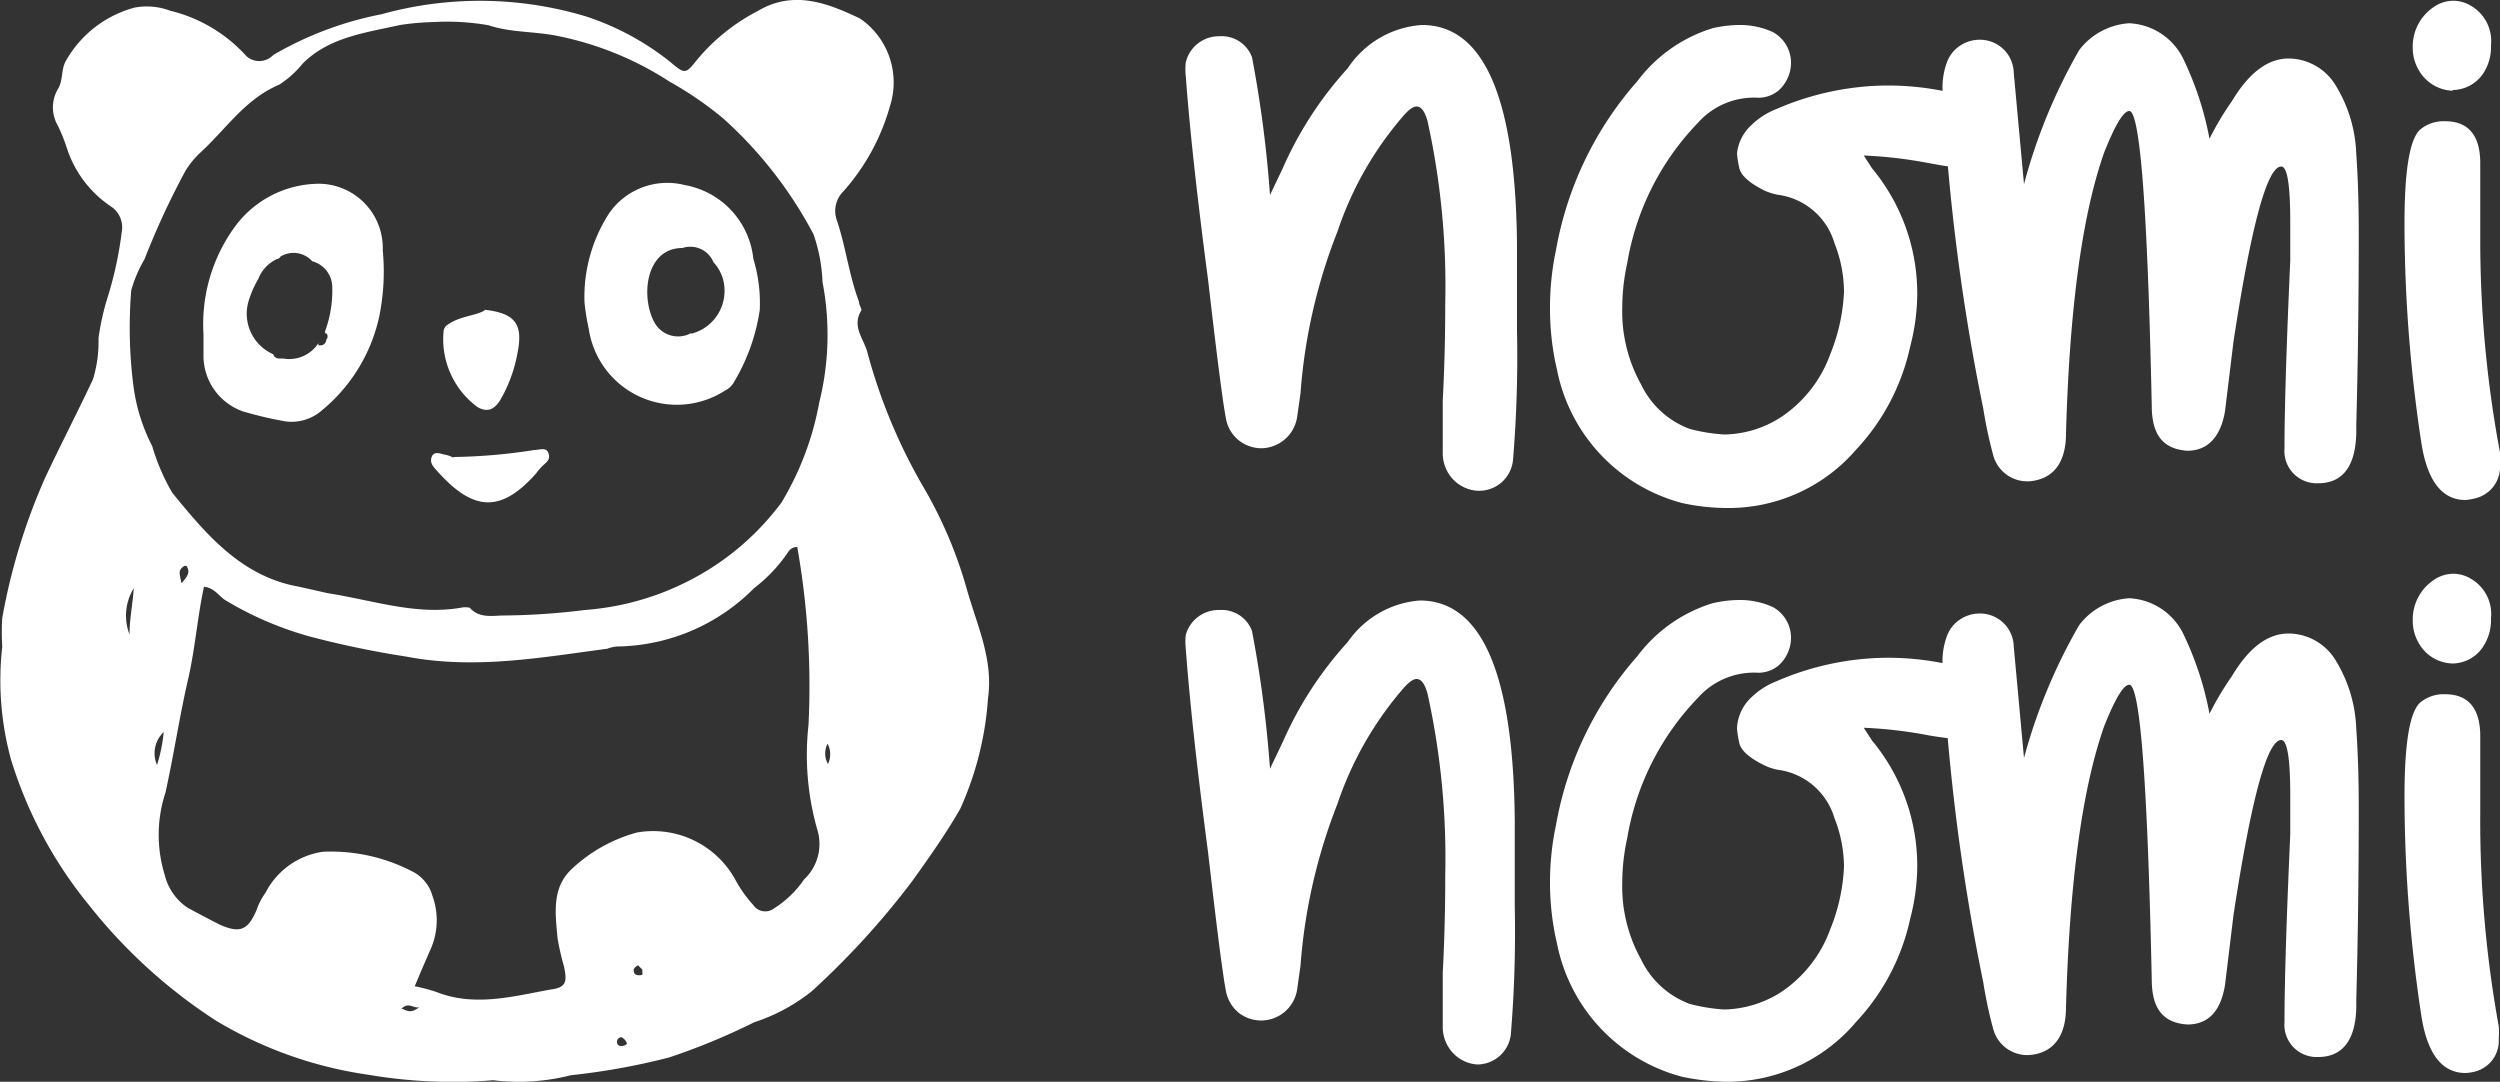 <svg id="Layer_1" data-name="Layer 1" xmlns="http://www.w3.org/2000/svg" viewBox="0 0 100 43.27"><rect x="0" y="0" width="100" height="43.27" fill="#333333" stroke="none"/><defs><style>.cls-1{fill:#fff;}</style></defs><title>logo-w</title><g id="horizontalContainerlessSvgTemplate"><g id="line1"><path class="cls-1" d="M79.1,39.63h0a1.47,1.47,0,0,1-1-.48h0a1.52,1.52,0,0,1-.39-1h0l0-2.14h0c.07-1.31.1-2.61.1-3.9h0a30.52,30.52,0,0,0-.71-7.27h0c-.11-.39-.25-.58-.44-.58h0c-.12,0-.27.1-.46.3h0a13.66,13.66,0,0,0-2.7,4.7h0a22,22,0,0,0-1.48,6.47h0l-.13.92h0a1.47,1.47,0,0,1-1.42,1.28h0a1.47,1.47,0,0,1-.91-.31h0a1.43,1.43,0,0,1-.52-.87h0q-.18-.89-.72-5.58h0q-.66-5-.89-8.14h0a2.44,2.44,0,0,1,0-.53h0a1.36,1.36,0,0,1,1.35-1.05h0a1.29,1.29,0,0,1,1.3.84h0a47.42,47.42,0,0,1,.72,5.51h0l.51-1.07h0a14.72,14.72,0,0,1,2.6-4h0A3.86,3.86,0,0,1,76.88,21h0q3.72,0,3.8,8.78h0l0,3.44h0a50.07,50.07,0,0,1-.16,5.18h0A1.36,1.36,0,0,1,79.1,39.63Z" transform="translate(-20 -20)"/><path class="cls-1" d="M89.09,40.32h0a8.36,8.36,0,0,1-1.81-.2h0a6.89,6.89,0,0,1-5-5.33h0A10.64,10.64,0,0,1,82,32.37h0A11.06,11.06,0,0,1,82.24,30h0a13.85,13.85,0,0,1,3.26-6.76h0a5.93,5.93,0,0,1,3-2.11h0A4.82,4.82,0,0,1,89.55,21h0a3.18,3.18,0,0,1,1.36.28h0a1.4,1.4,0,0,1,.73,1.2h0a1.49,1.49,0,0,1-.51,1.15h0a1.27,1.27,0,0,1-.79.28h0a3,3,0,0,0-2.42,1h0a10.6,10.6,0,0,0-2.83,5.61h0a8.39,8.39,0,0,0-.2,1.79h0a6,6,0,0,0,.76,3.08h0a3.5,3.5,0,0,0,1.95,1.77h0a7.21,7.21,0,0,0,1.37.22h0a4.29,4.29,0,0,0,2.34-.74h0a5.12,5.12,0,0,0,1.9-2.47h0a7.52,7.52,0,0,0,.55-2.5h0a5.35,5.35,0,0,0-.38-1.94h0a2.73,2.73,0,0,0-2.27-1.94h0a2.57,2.57,0,0,1-.54-.17h0c-.61-.31-.94-.61-1-.91h0a4.07,4.07,0,0,1-.09-.57h0A1.79,1.79,0,0,1,90.06,25h0a3,3,0,0,1,1-.64h0a11.27,11.27,0,0,1,4.46-.94h0a11.44,11.44,0,0,1,3.26.48h0a2,2,0,0,1,.77.48h0a1.35,1.35,0,0,1,.41.92h0a1.24,1.24,0,0,1-.16.61h0a1.18,1.18,0,0,1-1.17.8h0c-.49,0-1-.1-1.45-.18h0a17.72,17.72,0,0,0-2.63-.31h0l.33.51h0a7.85,7.85,0,0,1,1.81,5h0a8.41,8.41,0,0,1-.28,2.12h0a8.73,8.73,0,0,1-2.16,4.13h0A6.74,6.74,0,0,1,89.09,40.32Z" transform="translate(-20 -20)"/><path class="cls-1" d="M112.73,39.33h0a1.29,1.29,0,0,1-1.35-1.4h0q0-2.35.23-7.5h0l0-1.56h0c0-1.48-.12-2.21-.36-2.21h0q-.84,0-1.91,7h0L109,36.45h0c-.17,1-.67,1.58-1.51,1.58h0c-1-.07-1.42-.67-1.42-1.81h0q-.25-11.79-.9-11.78h0c-.23,0-.56.55-1,1.65h0c-.88,2.49-1.39,6.23-1.53,11.25h0c0,1.19-.53,1.83-1.45,1.91h0a1.41,1.41,0,0,1-1.45-1h0a17.53,17.53,0,0,1-.41-1.91h0a85.43,85.43,0,0,1-1.63-12.8h0a2.93,2.93,0,0,1,.16-1h0a1.35,1.35,0,0,1,.54-.71h0a1.4,1.4,0,0,1,.78-.24h0a1.35,1.35,0,0,1,1.37,1.32h0l.41,4.46h0A22.13,22.13,0,0,1,103.17,22h0a2.73,2.73,0,0,1,2-1.07h0a2.54,2.54,0,0,1,2.14,1.38h0a12.77,12.77,0,0,1,1.07,3.24h0a12,12,0,0,1,.9-1.51h0c.68-1.13,1.43-1.7,2.27-1.7h0a2.22,2.22,0,0,1,1.83,1h0a5.59,5.59,0,0,1,.87,2.81h0c.07,1,.1,2,.1,3.21h0q0,4-.1,7.68h0C114.29,38.56,113.77,39.33,112.73,39.33Z" transform="translate(-20 -20)"/><path class="cls-1" d="M118.62,40h0c-.93,0-1.52-.75-1.76-2.25h0a58.4,58.4,0,0,1-.68-8.82h0q0-3.19.63-3.75h0a1.46,1.46,0,0,1,1-.33h0c.91,0,1.38.55,1.4,1.61h0c0,.83,0,1.68,0,2.55h0v.61h0A46,46,0,0,0,120,38.1h0a3.36,3.36,0,0,1,0,.51h0a1.29,1.29,0,0,1-.94,1.31h0A2.37,2.37,0,0,1,118.62,40Zm-.51-16.37h0a1.63,1.63,0,0,1-1.4-.9h0a1.73,1.73,0,0,1-.2-.81h0a1.9,1.9,0,0,1,.84-1.64h0a1.39,1.39,0,0,1,.79-.25h0a1.37,1.37,0,0,1,.66.18h0a1.63,1.63,0,0,1,.84,1.6h0a1.94,1.94,0,0,1-.28,1.08h0A1.49,1.49,0,0,1,118.11,23.6Z" transform="translate(-20 -20)"/></g><g id="line2"><path class="cls-1" d="M79.1,62.58h0a1.47,1.47,0,0,1-1-.48h0a1.52,1.52,0,0,1-.39-1.05h0l0-2.14h0c.07-1.31.1-2.61.1-3.9h0a30.52,30.52,0,0,0-.71-7.27h0c-.11-.39-.25-.58-.44-.58h0c-.12,0-.27.1-.46.3h0a13.71,13.71,0,0,0-2.7,4.69h0a22.13,22.13,0,0,0-1.48,6.48h0l-.13.92h0a1.46,1.46,0,0,1-1.42,1.27h0a1.46,1.46,0,0,1-.91-.3h0a1.46,1.46,0,0,1-.52-.87h0q-.18-.88-.72-5.58h0q-.66-5-.89-8.14h0a2.44,2.44,0,0,1,0-.53h0a1.36,1.36,0,0,1,1.35-1h0a1.29,1.29,0,0,1,1.3.84h0a47.42,47.42,0,0,1,.72,5.51h0l.51-1.07h0a14.72,14.72,0,0,1,2.6-4h0a3.86,3.86,0,0,1,2.88-1.66h0q3.72,0,3.8,8.78h0l0,3.44h0a49.68,49.68,0,0,1-.16,5.17h0A1.36,1.36,0,0,1,79.1,62.58Z" transform="translate(-20 -20)"/><path class="cls-1" d="M89.09,63.27h0a9,9,0,0,1-1.81-.2h0a6.89,6.89,0,0,1-5-5.33h0A10.64,10.64,0,0,1,82,55.32h0A11,11,0,0,1,82.24,53h0a13.85,13.85,0,0,1,3.26-6.76h0a5.93,5.93,0,0,1,3-2.11h0A4.82,4.82,0,0,1,89.55,44h0a3.18,3.18,0,0,1,1.36.28h0a1.4,1.4,0,0,1,.73,1.2h0a1.49,1.49,0,0,1-.51,1.15h0a1.27,1.27,0,0,1-.79.28h0a3,3,0,0,0-2.42,1h0a10.6,10.6,0,0,0-2.83,5.61h0a8.39,8.39,0,0,0-.2,1.79h0a6,6,0,0,0,.76,3.08h0a3.5,3.5,0,0,0,1.95,1.77h0a7.21,7.21,0,0,0,1.37.22h0a4.38,4.38,0,0,0,2.34-.74h0a5.12,5.12,0,0,0,1.9-2.47h0a7.52,7.52,0,0,0,.55-2.5h0a5.35,5.35,0,0,0-.38-1.94h0a2.73,2.73,0,0,0-2.27-1.94h0a2.14,2.14,0,0,1-.54-.18h0c-.61-.3-.94-.6-1-.9h0a4.07,4.07,0,0,1-.09-.57h0a1.79,1.79,0,0,1,.58-1.25h0a3,3,0,0,1,1-.64h0a11.27,11.27,0,0,1,4.46-.94h0a11.44,11.44,0,0,1,3.26.48h0a2,2,0,0,1,.77.48h0a1.35,1.35,0,0,1,.41.92h0a1.24,1.24,0,0,1-.16.61h0a1.17,1.17,0,0,1-1.17.79h0a13.67,13.67,0,0,1-1.45-.17h0a17.72,17.72,0,0,0-2.63-.31h0l.33.51h0a7.85,7.85,0,0,1,1.81,5h0a8.41,8.41,0,0,1-.28,2.12h0a8.73,8.73,0,0,1-2.16,4.13h0A6.74,6.74,0,0,1,89.09,63.27Z" transform="translate(-20 -20)"/><path class="cls-1" d="M112.73,62.28h0a1.29,1.29,0,0,1-1.35-1.4h0q0-2.35.23-7.5h0l0-1.56h0q0-2.22-.36-2.22h0q-.84,0-1.91,7h0L109,59.4h0c-.17,1.05-.67,1.58-1.51,1.58h0c-1-.07-1.42-.67-1.42-1.81h0q-.25-11.79-.9-11.78h0c-.23,0-.56.55-1,1.65h0c-.88,2.49-1.39,6.23-1.53,11.25h0c0,1.19-.53,1.83-1.45,1.91h0a1.41,1.41,0,0,1-1.45-1h0a17.53,17.53,0,0,1-.41-1.91h0a85.43,85.43,0,0,1-1.63-12.8h0a2.93,2.93,0,0,1,.16-1h0a1.35,1.35,0,0,1,.54-.71h0a1.4,1.4,0,0,1,.78-.24h0a1.35,1.35,0,0,1,1.37,1.32h0l.41,4.46h0A22.13,22.13,0,0,1,103.17,45h0a2.73,2.73,0,0,1,2-1.07h0a2.54,2.54,0,0,1,2.14,1.38h0a12.77,12.77,0,0,1,1.07,3.24h0a12,12,0,0,1,.9-1.51h0c.68-1.14,1.43-1.7,2.27-1.7h0a2.22,2.22,0,0,1,1.83,1h0a5.59,5.59,0,0,1,.87,2.81h0c.07,1,.1,2,.1,3.21h0q0,4-.1,7.68h0C114.29,61.5,113.77,62.28,112.73,62.28Z" transform="translate(-20 -20)"/><path class="cls-1" d="M118.62,62.92h0c-.93,0-1.52-.75-1.76-2.25h0a58.4,58.4,0,0,1-.68-8.82h0q0-3.19.63-3.75h0a1.46,1.46,0,0,1,1-.33h0c.91,0,1.38.55,1.4,1.61h0c0,.83,0,1.68,0,2.55h0v.61h0a46,46,0,0,0,.74,8.51h0a3.36,3.36,0,0,1,0,.51h0a1.27,1.27,0,0,1-.94,1.3h0A1.78,1.78,0,0,1,118.62,62.92Zm-.51-16.38h0a1.6,1.6,0,0,1-1.4-.89h0a1.73,1.73,0,0,1-.2-.81h0a1.9,1.9,0,0,1,.84-1.64h0a1.39,1.39,0,0,1,.79-.25h0a1.37,1.37,0,0,1,.66.18h0a1.63,1.63,0,0,1,.84,1.6h0a1.94,1.94,0,0,1-.28,1.08h0A1.48,1.48,0,0,1,118.11,46.54Z" transform="translate(-20 -20)"/></g><g id="logomark"><path class="cls-1" d="M39.73,63.21a20.15,20.15,0,0,1-5-.22,16.31,16.31,0,0,1-6.1-2.17,21.07,21.07,0,0,1-5.09-4.64,17.12,17.12,0,0,1-3.1-5.8,12,12,0,0,1-.35-4.51,8.83,8.83,0,0,1,0-1.15,24.41,24.41,0,0,1,1.72-5.62c.62-1.32,1.29-2.61,1.91-3.93a5.13,5.13,0,0,0,.22-1.64,10.07,10.07,0,0,1,.35-1.59,14.9,14.9,0,0,0,.58-2.66,1,1,0,0,0-.4-1A4.47,4.47,0,0,1,22.7,26a7,7,0,0,0-.4-1,1.45,1.45,0,0,1,0-1.41c.23-.36.14-.76.31-1.11A4.49,4.49,0,0,1,25.4,20.3a2.66,2.66,0,0,1,1.41.13,6,6,0,0,1,3.05,1.82.77.77,0,0,0,1.07-.05,13.77,13.77,0,0,1,4.33-1.63,14.71,14.71,0,0,1,8.19.09,10.76,10.76,0,0,1,3.4,1.85c.53.45.58.45,1-.08a7.85,7.85,0,0,1,2.48-2c1.42-.84,2.79-.3,4.07.31a3.1,3.1,0,0,1,1.2,3.5,8.64,8.64,0,0,1-1.86,3.41,1.1,1.1,0,0,0-.27,1.15c.36,1.06.49,2.21.89,3.27,0,.13.13.31.09.35-.4.67.13,1.15.26,1.73A22.06,22.06,0,0,0,57,39.59a17.47,17.47,0,0,1,1.68,4c.4,1.42,1.06,2.79.84,4.34a12.79,12.79,0,0,1-1.11,4.42c-.57,1-1.28,2-1.94,2.92a32.21,32.21,0,0,1-4,4.38,7.3,7.3,0,0,1-2.3,1.24,26.36,26.36,0,0,1-3.41,1.41,27.43,27.43,0,0,1-3.93.71A8.45,8.45,0,0,1,39.73,63.21ZM37.39,20.88A10.93,10.93,0,0,0,36,21c-1.37.31-2.83.48-3.89,1.54a4,4,0,0,1-.93.84c-1.37.58-2.13,1.77-3.14,2.7a3.54,3.54,0,0,0-.62.75,31.61,31.61,0,0,0-1.64,3.54,5.33,5.33,0,0,0-.53,1.24,18.35,18.35,0,0,0,.09,3.85,7.34,7.34,0,0,0,.75,2.39,8.35,8.35,0,0,0,.8,1.86c1.37,1.68,2.78,3.36,5.08,3.76l1.15.26c1.77.27,3.5.89,5.31.58a.86.86,0,0,1,.36,0c.39.44.93.31,1.37.31a27.68,27.68,0,0,0,3.23-.22,10.88,10.88,0,0,0,5.53-2,10.64,10.64,0,0,0,2.34-2.3,11.88,11.88,0,0,0,1.51-4,11.19,11.19,0,0,0,.13-4.82,6.54,6.54,0,0,0-.36-1.91,16.69,16.69,0,0,0-3.62-4.64,14.09,14.09,0,0,0-2.13-1.46,12.87,12.87,0,0,0-4.38-1.81c-1-.22-1.94-.14-2.87-.45A9.53,9.53,0,0,0,37.39,20.88Zm-.8,38.57a7.55,7.55,0,0,1,.84.22c1.55.62,3.1.18,4.6-.09.62-.08.66-.31.53-.92a10,10,0,0,1-.26-1.15c-.09-1-.23-2,.57-2.75a6.16,6.16,0,0,1,2.61-1.46,3.75,3.75,0,0,1,3.94,1.9,5.13,5.13,0,0,0,.71,1,.58.58,0,0,0,.84.13,4.06,4.06,0,0,0,1.19-1.15,1.94,1.94,0,0,0,.53-2A10.9,10.9,0,0,1,52.34,49a31.83,31.83,0,0,0-.45-7.12c-.26,0-.35.18-.44.31a6,6,0,0,1-1.28,1.33,7.85,7.85,0,0,1-5.49,2.34,1.38,1.38,0,0,0-.39.09c-2.66.35-5.31.84-8.06.31a37.33,37.33,0,0,1-3.84-.8A13.56,13.56,0,0,1,29,44c-.26-.18-.44-.49-.84-.53-.26,1.19-.35,2.43-.62,3.63-.35,1.5-.57,3-.92,4.6A5.43,5.43,0,0,0,26.59,55a2.2,2.2,0,0,0,.93,1.32c.44.23.84.45,1.28.67.8.35,1.11.22,1.46-.58a2.59,2.59,0,0,1,.36-.7,3.07,3.07,0,0,1,2.3-1.64,7.05,7.05,0,0,1,3.67.84,1.57,1.57,0,0,1,.71.93A2.86,2.86,0,0,1,37.21,58C37,58.48,36.81,58.92,36.59,59.45ZM25.18,45.38c0-.62.13-1.23.17-1.85A2.1,2.1,0,0,0,25.18,45.38Zm1.1,5.22a6.31,6.31,0,0,0,.27-1.32A1.17,1.17,0,0,0,26.28,50.6Zm1-7.29c.18-.23.36-.4.18-.67a.14.14,0,0,0-.09,0C27.08,42.82,27.21,43,27.25,43.31Zm25.84,6.41a.84.84,0,0,0,0,.84A.92.92,0,0,0,53.09,49.72ZM45.7,58.79l-.18-.18s-.17.09-.17.18,0,.22.22.22S45.66,58.92,45.7,58.79Zm-8.93,1.5c-.27.05-.4-.22-.71.05C36.28,60.42,36.41,60.56,36.77,60.29Zm8.09,1.2a.18.18,0,0,0-.18.17.16.16,0,0,0,.18.18.3.3,0,0,0,.22-.09A.42.42,0,0,0,44.86,61.49Z" transform="translate(-20 -20)"/><path class="cls-1" d="M35.31,30a2.57,2.57,0,0,0-2.57-2.65,4.2,4.2,0,0,0-3.41,1.81,6.61,6.61,0,0,0-1.19,4.21c0,.22,0,.48,0,.79a2.36,2.36,0,0,0,1.59,2.3c.48.14,1,.27,1.5.36a1.84,1.84,0,0,0,1.64-.4,6.71,6.71,0,0,0,2.3-3.76A9.06,9.06,0,0,0,35.31,30Zm-2.26,3.32a.2.2,0,0,1,0,.27c0,.09-.08.26-.31.22a.19.19,0,0,1,0-.09,1.39,1.39,0,0,1-1.42.62s-.08,0-.17,0a.23.23,0,0,1-.22-.17,1.77,1.77,0,0,1-1-2.08,4.14,4.14,0,0,1,.4-.93,1.47,1.47,0,0,1,.75-.8s.09,0,.13-.09a1,1,0,0,1,1.28.18,1.08,1.08,0,0,1,.8,1A4.74,4.74,0,0,1,33,33.26C33,33.35,33.05,33.35,33.05,33.35Zm17.08-3a3.35,3.35,0,0,0-2.75-2.92,2.83,2.83,0,0,0-3,1.11,6.15,6.15,0,0,0-1,3.58,8.93,8.93,0,0,0,.17,1.06,3.56,3.56,0,0,0,5.44,2.48.86.86,0,0,0,.4-.4,7.8,7.8,0,0,0,1-2.83A6.06,6.06,0,0,0,50.13,30.34Zm-2.48,3h0a1.08,1.08,0,0,1-1.46-.4c-.57-1-.39-3,1.11-3a1,1,0,0,1,1.24.57,1.65,1.65,0,0,1,.44,1.06A1.77,1.77,0,0,1,47.65,33.35Zm-8.27-.93c1.28.14,1.54.62,1.32,1.73a5.8,5.8,0,0,1-.7,1.9c-.23.35-.49.49-.89.27a3.37,3.37,0,0,1-1.37-3c0-.14.09-.27.18-.31C38.4,32.64,39,32.64,39.38,32.42Zm-1.24,5.89A22.2,22.2,0,0,0,41.37,38c.22,0,.48-.13.57.13s-.09.36-.22.49a2.14,2.14,0,0,0-.27.31c-1.45,1.64-2.56,1.5-4-.13-.13-.14-.27-.31-.18-.53s.31-.14.49-.09A1.16,1.16,0,0,1,38.14,38.31Z" transform="translate(-20 -20)"/></g></g></svg>